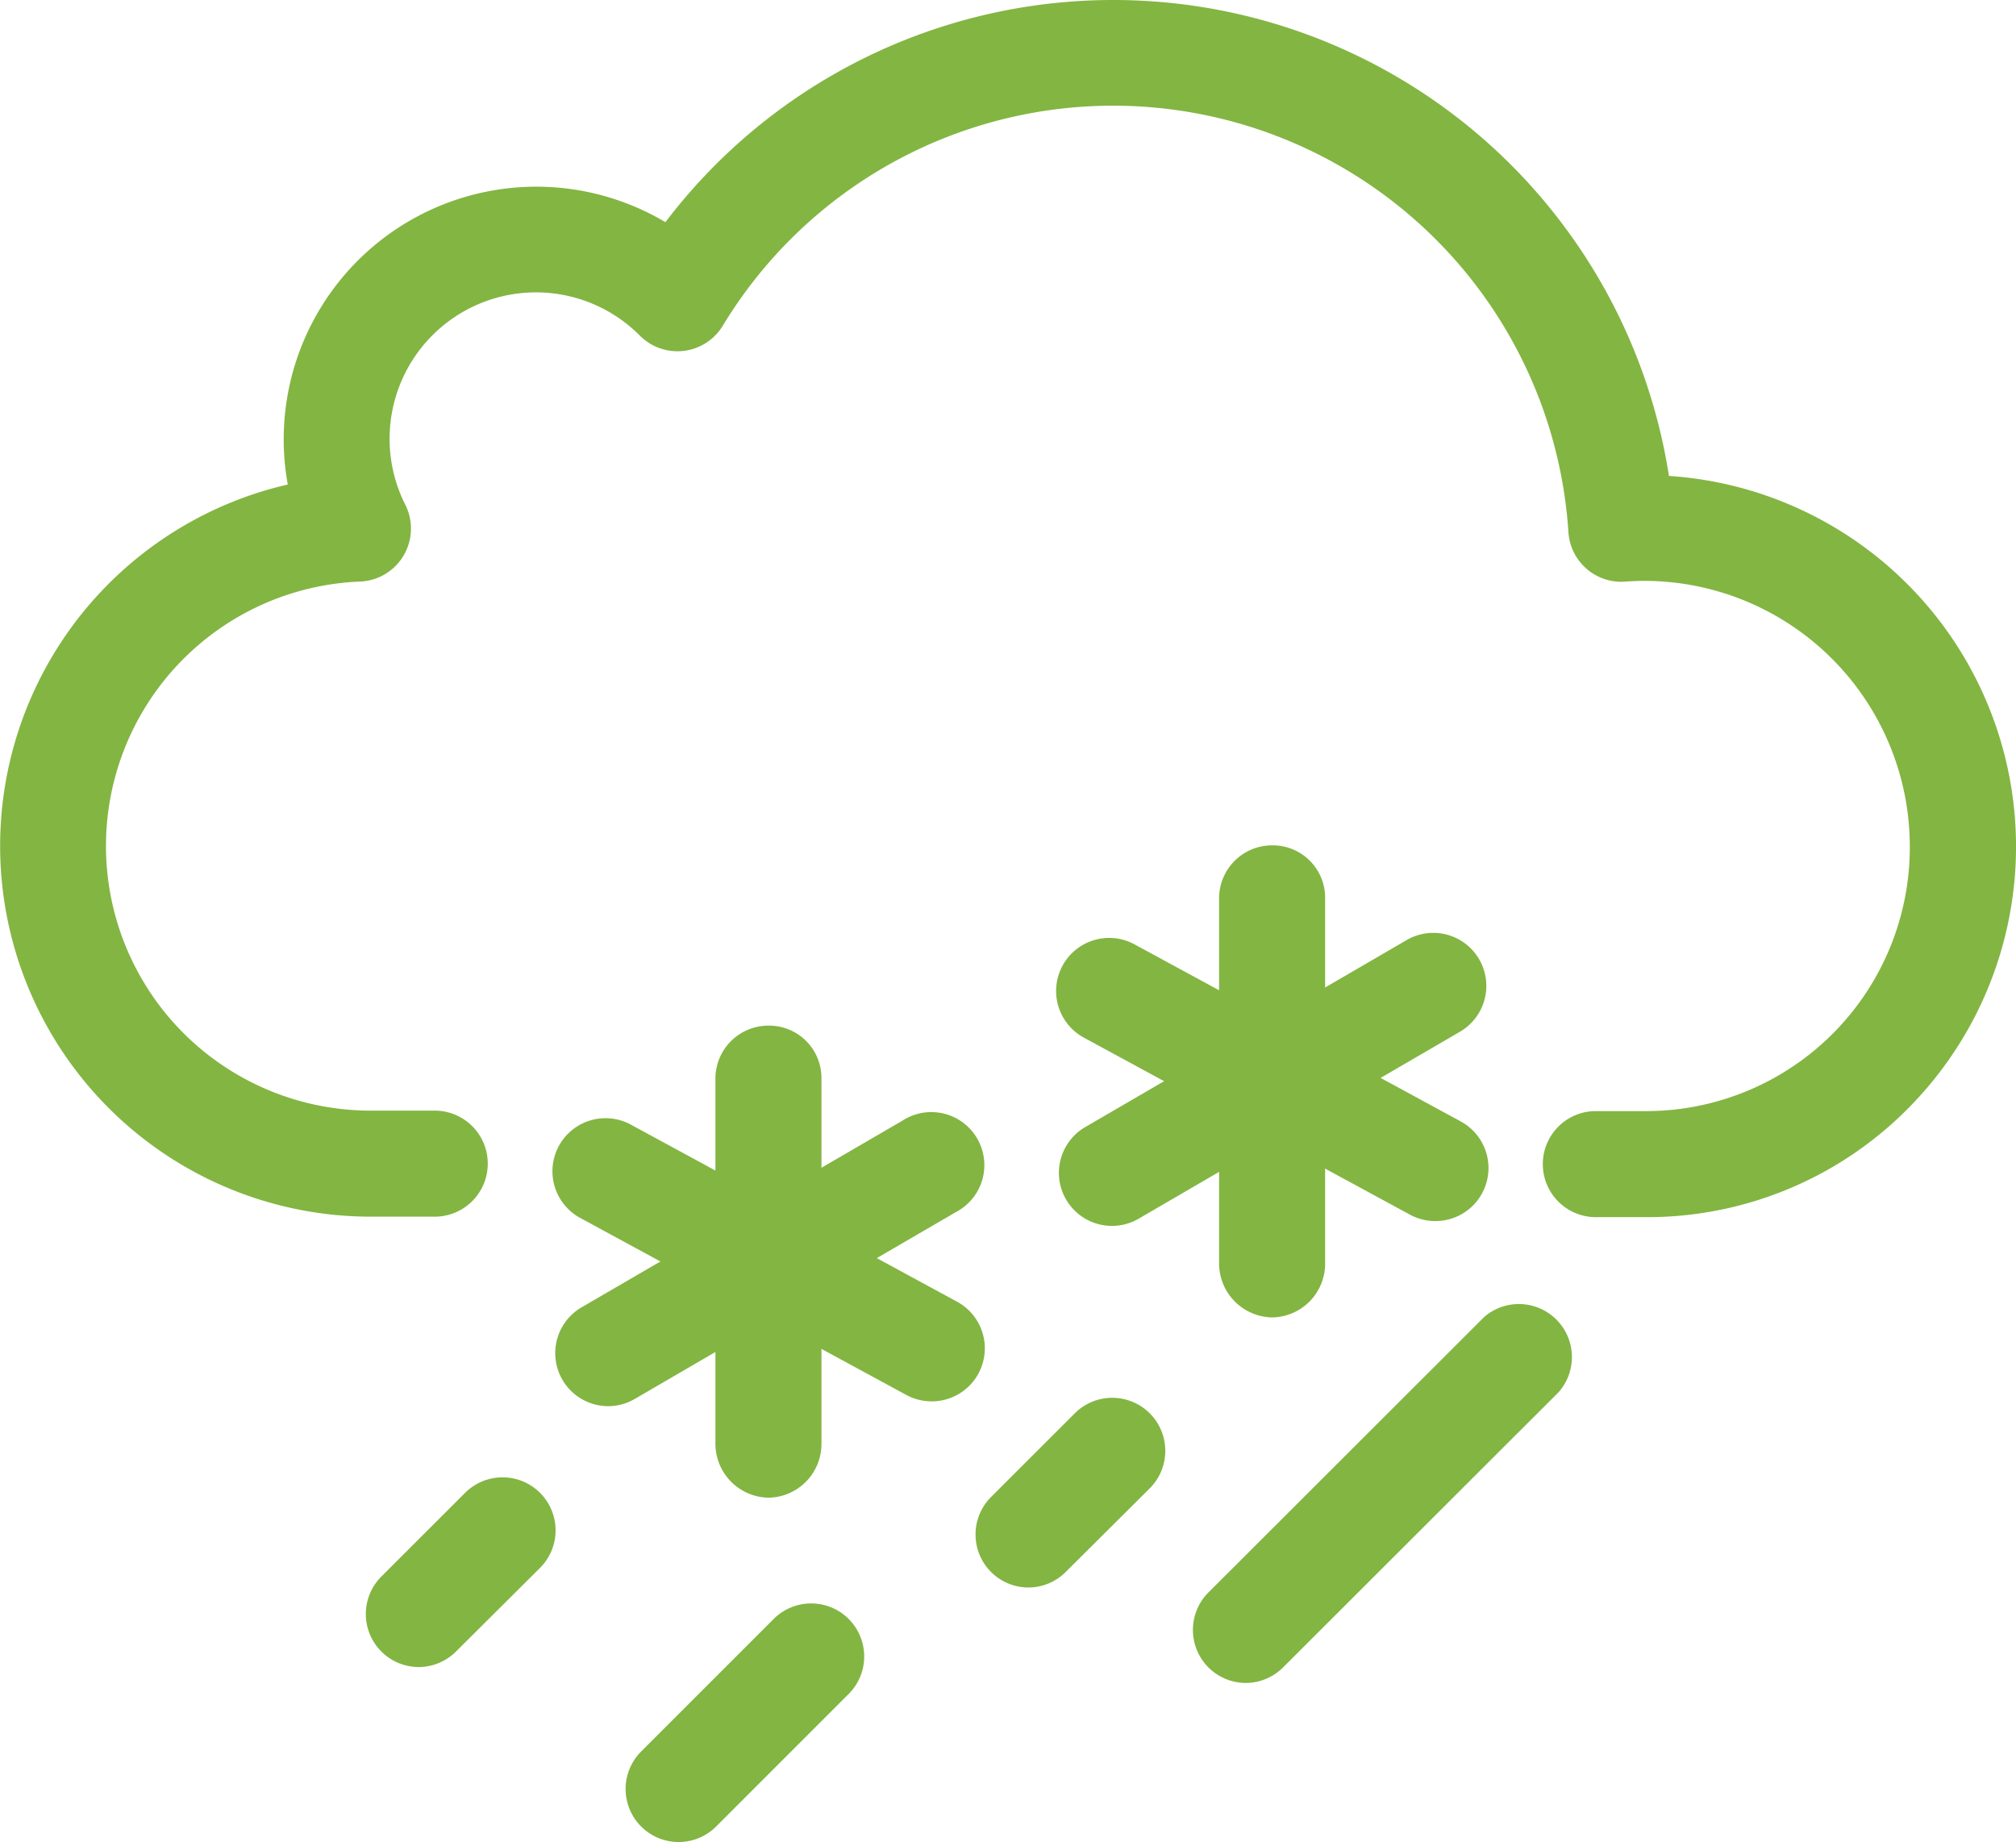 <svg xmlns="http://www.w3.org/2000/svg" viewBox="0 0 380.25 347.4">
    <defs>
        <style>.cls-1{fill:#83B542;}</style>
    </defs>
    <g id="Layer_2" data-name="Layer 2">
        <g id="Layer_1-2" data-name="Layer 1">
            <path class="cls-1" d="M114.71,265.2a10,10,0,0,1-5-18.65l60.51-35.2a10,10,0,1,1,10,17.29l-60.5,35.2A10,10,0,0,1,114.71,265.2Z" />
            <path class="cls-1" d="M175.71,264.29a10,10,0,0,1-4.77-1.21l-61.52-33.39A10,10,0,1,1,119,212.11l61.52,33.39a10,10,0,0,1-4.77,18.79Z" />
            <path class="cls-1" d="M144.94,282.46h0a10.19,10.19,0,0,1-10-10.23l0-68.8a10,10,0,0,1,10-10h0a9.88,9.88,0,0,1,10,9.87l0,69A10.14,10.14,0,0,1,144.94,282.46Z" />
            <path class="cls-1" d="M209.71,231.2a10,10,0,0,1-5-18.65l60.51-35.2a10,10,0,1,1,10.05,17.29l-60.5,35.2A10,10,0,0,1,209.71,231.2Z" />
            <path class="cls-1" d="M270.71,230.29a10,10,0,0,1-4.77-1.21l-61.52-33.39A10,10,0,1,1,214,178.11l61.52,33.39a10,10,0,0,1-4.77,18.79Z" />
            <path class="cls-1" d="M239.94,248.46h0a10.19,10.19,0,0,1-10-10.23l0-68.8a10,10,0,0,1,10-10h0a9.88,9.88,0,0,1,10,9.87l0,69A10.14,10.14,0,0,1,239.94,248.46Z" />
            <path class="cls-1" d="M128,347.4a10,10,0,0,1-7.07-17.07l25-25a10,10,0,0,1,14.14,14.15l-25,25A10,10,0,0,1,128,347.4Z" />
            <path class="cls-1" d="M79,314.4a10,10,0,0,1-7.07-17.07l15.79-15.78a10,10,0,0,1,14.14,14.15L86,311.48A10,10,0,0,1,79,314.4Z" />
            <path class="cls-1" d="M194,299.4a10,10,0,0,1-7.07-17.07l15.79-15.78a10,10,0,0,1,14.14,14.15L201,296.48A10,10,0,0,1,194,299.4Z" />
            <path class="cls-1" d="M235,317.4a10,10,0,0,1-7.07-17.07l52-51.94A10,10,0,0,1,294,262.54l-52,51.94A10,10,0,0,1,235,317.4Z" />
            <path class="cls-1" d="M311.08,229.55H301a10,10,0,0,1,0-20h10a49.75,49.75,0,0,0,49.22-50,50.12,50.12,0,0,0-50.14-50c-1.26,0-2.65.08-3.58.15a10,10,0,0,1-10.67-9.34,86.06,86.06,0,0,0-159.5-38.93,10,10,0,0,1-15.64,1.87A27.61,27.61,0,0,0,76.45,95.2a10,10,0,0,1-8.54,14.48,49.91,49.91,0,0,0,1.81,99.78H82a10,10,0,1,1,0,20H69.72A69.93,69.93,0,0,1,54.28,91.38,47.65,47.65,0,0,1,125.51,41.9,106.08,106.08,0,0,1,314.79,89.76a70.06,70.06,0,0,1,45.32,119.07,69.23,69.23,0,0,1-48.93,20.72Z" />
        </g>
    </g>
</svg>
